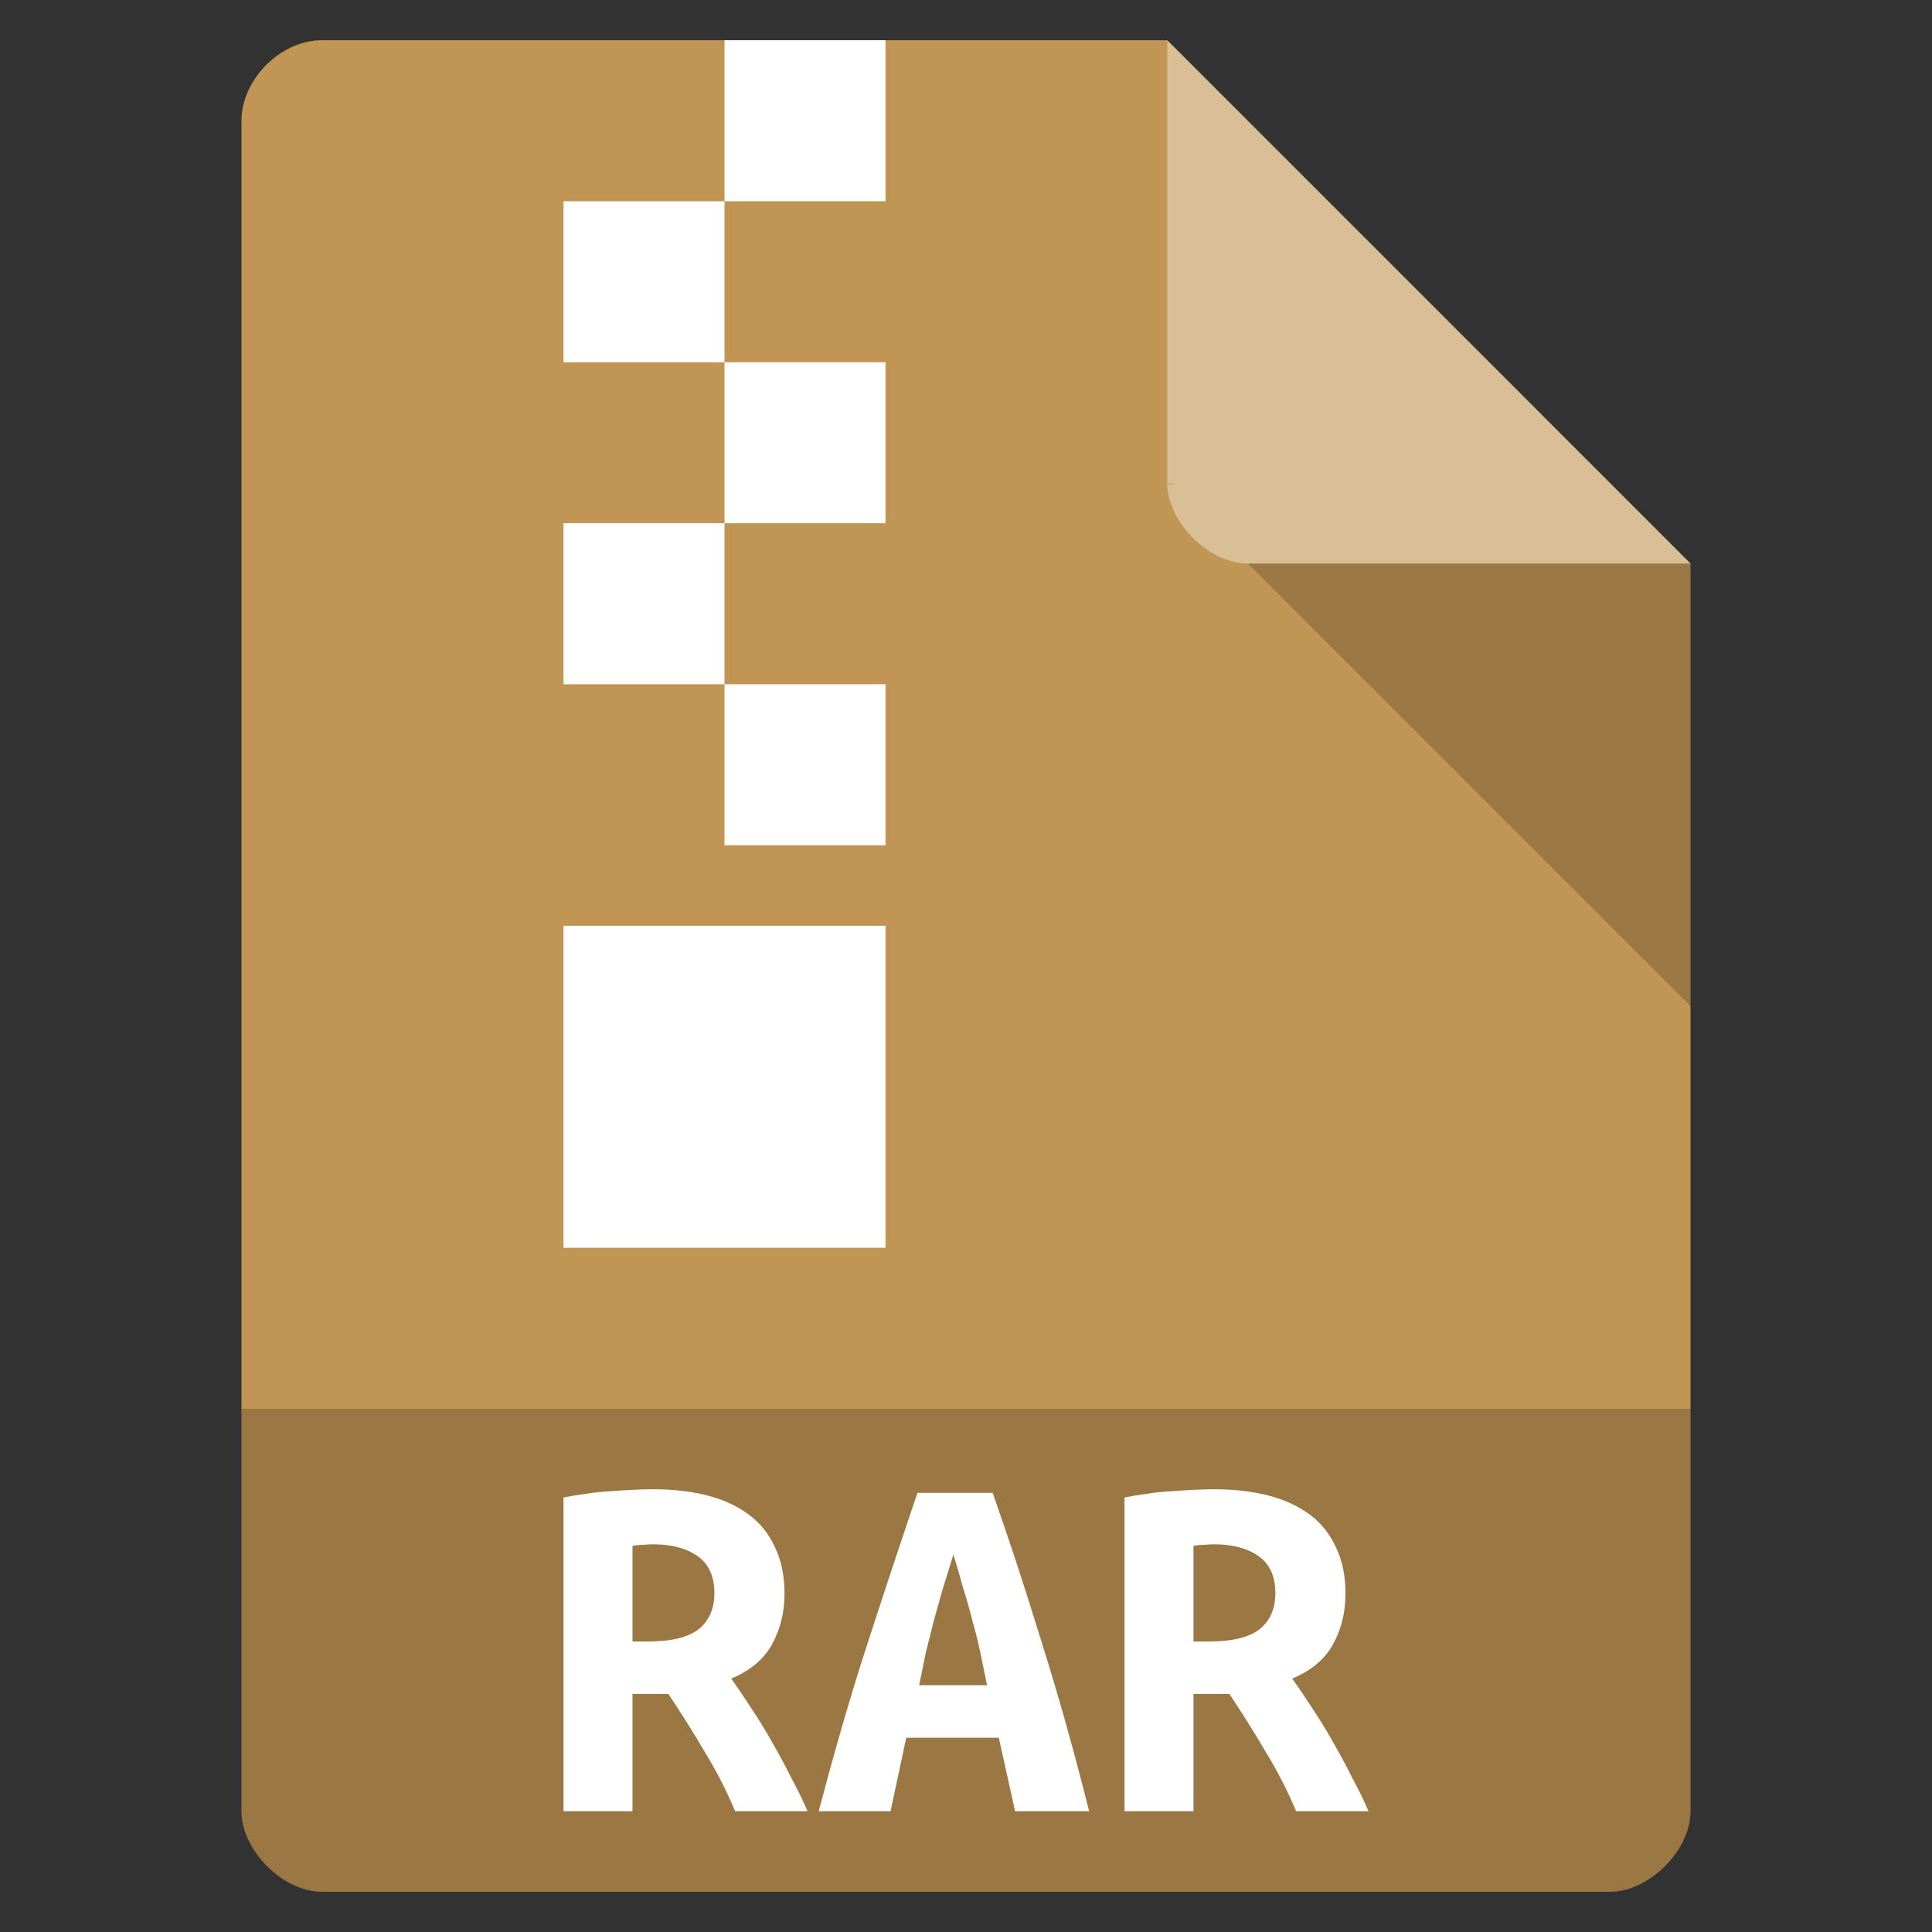 <svg width="256" xmlns="http://www.w3.org/2000/svg" height="256" viewBox="0 0 256 256" xmlns:xlink="http://www.w3.org/1999/xlink">
<rect x="0" y="0" width="256" height="256" fill="#333333" stroke="none"/>
<path style="fill:#c19553" d="M 42.668 5.332 C 37.18 5.332 32 10.516 32 16 L 32 240 C 32 245.18 37.484 250.668 42.668 250.668 L 213.332 250.668 C 218.516 250.668 224 245.18 224 240 L 224 74.668 L 154.668 5.332 Z "/>
<path style="fill:#000;fill-opacity:.196" d="M 154.668 64 L 155 64.332 L 155.832 64 Z M 165.332 74.668 L 224 133.332 L 224 74.668 Z "/>
<path style="fill:#fff;fill-opacity:.392" d="M 154.668 5.332 L 224 74.668 L 165.332 74.668 C 160.152 74.668 154.668 69.18 154.668 64 Z "/>
<path style="fill:#000;fill-opacity:.196" d="M 32 186.668 L 32 240 C 32 245.18 37.484 250.668 42.668 250.668 L 213.332 250.668 C 218.516 250.668 224 245.18 224 240 L 224 186.668 Z "/>
<g style="fill:#fff">
<path d="M 96 5.332 L 96 26.668 L 117.332 26.668 L 117.332 5.332 Z M 96 26.668 L 74.668 26.668 L 74.668 48 L 96 48 Z M 96 48 L 96 69.332 L 117.332 69.332 L 117.332 48 Z M 96 69.332 L 74.668 69.332 L 74.668 90.668 L 96 90.668 Z M 96 90.668 L 96 112 L 117.332 112 L 117.332 90.668 Z M 74.668 122.668 L 74.668 165.332 L 117.332 165.332 L 117.332 122.668 Z "/>
<path d="M 86.559 197.336 C 89.188 197.336 91.562 197.605 93.695 198.152 C 95.824 198.699 97.66 199.539 99.195 200.676 C 100.73 201.809 101.898 203.266 102.691 205.035 C 103.531 206.762 103.953 208.809 103.953 211.172 C 103.953 213.625 103.406 215.852 102.316 217.852 C 101.227 219.848 99.418 221.371 96.891 222.418 C 97.734 223.598 98.625 224.914 99.566 226.371 C 100.508 227.777 101.426 229.277 102.316 230.867 C 103.211 232.414 104.051 233.98 104.844 235.57 C 105.688 237.117 106.406 238.594 107 240 L 97.41 240 C 96.273 237.273 94.934 234.66 93.398 232.164 C 91.91 229.617 90.301 227.051 88.566 224.461 L 83.809 224.461 L 83.809 240 L 74.668 240 L 74.668 198.426 C 75.559 198.242 76.523 198.082 77.566 197.949 C 78.656 197.766 79.746 197.652 80.836 197.605 C 81.926 197.516 82.965 197.449 83.957 197.402 C 84.949 197.355 85.816 197.336 86.559 197.336 M 94.66 211.102 C 94.66 208.875 93.918 207.238 92.434 206.195 C 90.945 205.148 88.988 204.629 86.559 204.629 C 86.211 204.629 85.793 204.648 85.297 204.695 C 84.801 204.695 84.305 204.742 83.809 204.832 L 83.809 217.508 L 85.816 217.508 C 88.938 217.508 91.191 216.965 92.582 215.875 C 93.969 214.738 94.66 213.148 94.66 211.102 "/>
<path d="M 134.504 240 L 132.348 230.254 L 120.082 230.254 L 118 240 L 108.488 240 C 110.668 231.688 112.871 224.121 115.102 217.305 C 117.332 210.441 119.488 203.945 121.57 197.812 L 131.531 197.812 C 133.711 203.992 135.867 210.559 137.996 217.508 C 140.176 224.414 142.285 231.914 144.316 240 L 134.504 240 M 126.328 205.988 C 125.832 207.582 125.359 209.102 124.914 210.559 C 124.52 211.965 124.121 213.375 123.727 214.781 C 123.379 216.145 123.031 217.531 122.684 218.941 C 122.387 220.348 122.09 221.805 121.793 223.301 L 130.785 223.301 C 130.488 221.805 130.191 220.348 129.895 218.941 C 129.598 217.531 129.25 216.145 128.855 214.781 C 128.508 213.375 128.109 211.965 127.664 210.559 C 127.27 209.102 126.824 207.582 126.328 205.988 "/>
<path d="M 160.891 197.336 C 163.52 197.336 165.895 197.605 168.027 198.152 C 170.156 198.699 171.992 199.539 173.527 200.676 C 175.062 201.809 176.227 203.266 177.02 205.035 C 177.863 206.762 178.285 208.809 178.285 211.172 C 178.285 213.625 177.738 215.852 176.648 217.852 C 175.559 219.848 173.75 221.371 171.223 222.418 C 172.066 223.598 172.957 224.914 173.898 226.371 C 174.84 227.777 175.758 229.277 176.648 230.867 C 177.543 232.414 178.383 233.98 179.176 235.57 C 180.02 237.117 180.738 238.594 181.332 240 L 171.742 240 C 170.605 237.273 169.266 234.66 167.73 232.164 C 166.242 229.617 164.633 227.051 162.898 224.461 L 158.141 224.461 L 158.141 240 L 149 240 L 149 198.426 C 149.891 198.242 150.855 198.082 151.898 197.949 C 152.988 197.766 154.078 197.652 155.168 197.605 C 156.258 197.516 157.297 197.449 158.289 197.402 C 159.281 197.355 160.148 197.336 160.891 197.336 M 168.992 211.102 C 168.992 208.875 168.25 207.238 166.762 206.195 C 165.277 205.148 163.32 204.629 160.891 204.629 C 160.543 204.629 160.125 204.648 159.629 204.695 C 159.133 204.695 158.637 204.742 158.141 204.832 L 158.141 217.508 L 160.148 217.508 C 163.27 217.508 165.523 216.965 166.914 215.875 C 168.301 214.738 168.992 213.148 168.992 211.102 "/>
</g>
</svg>
